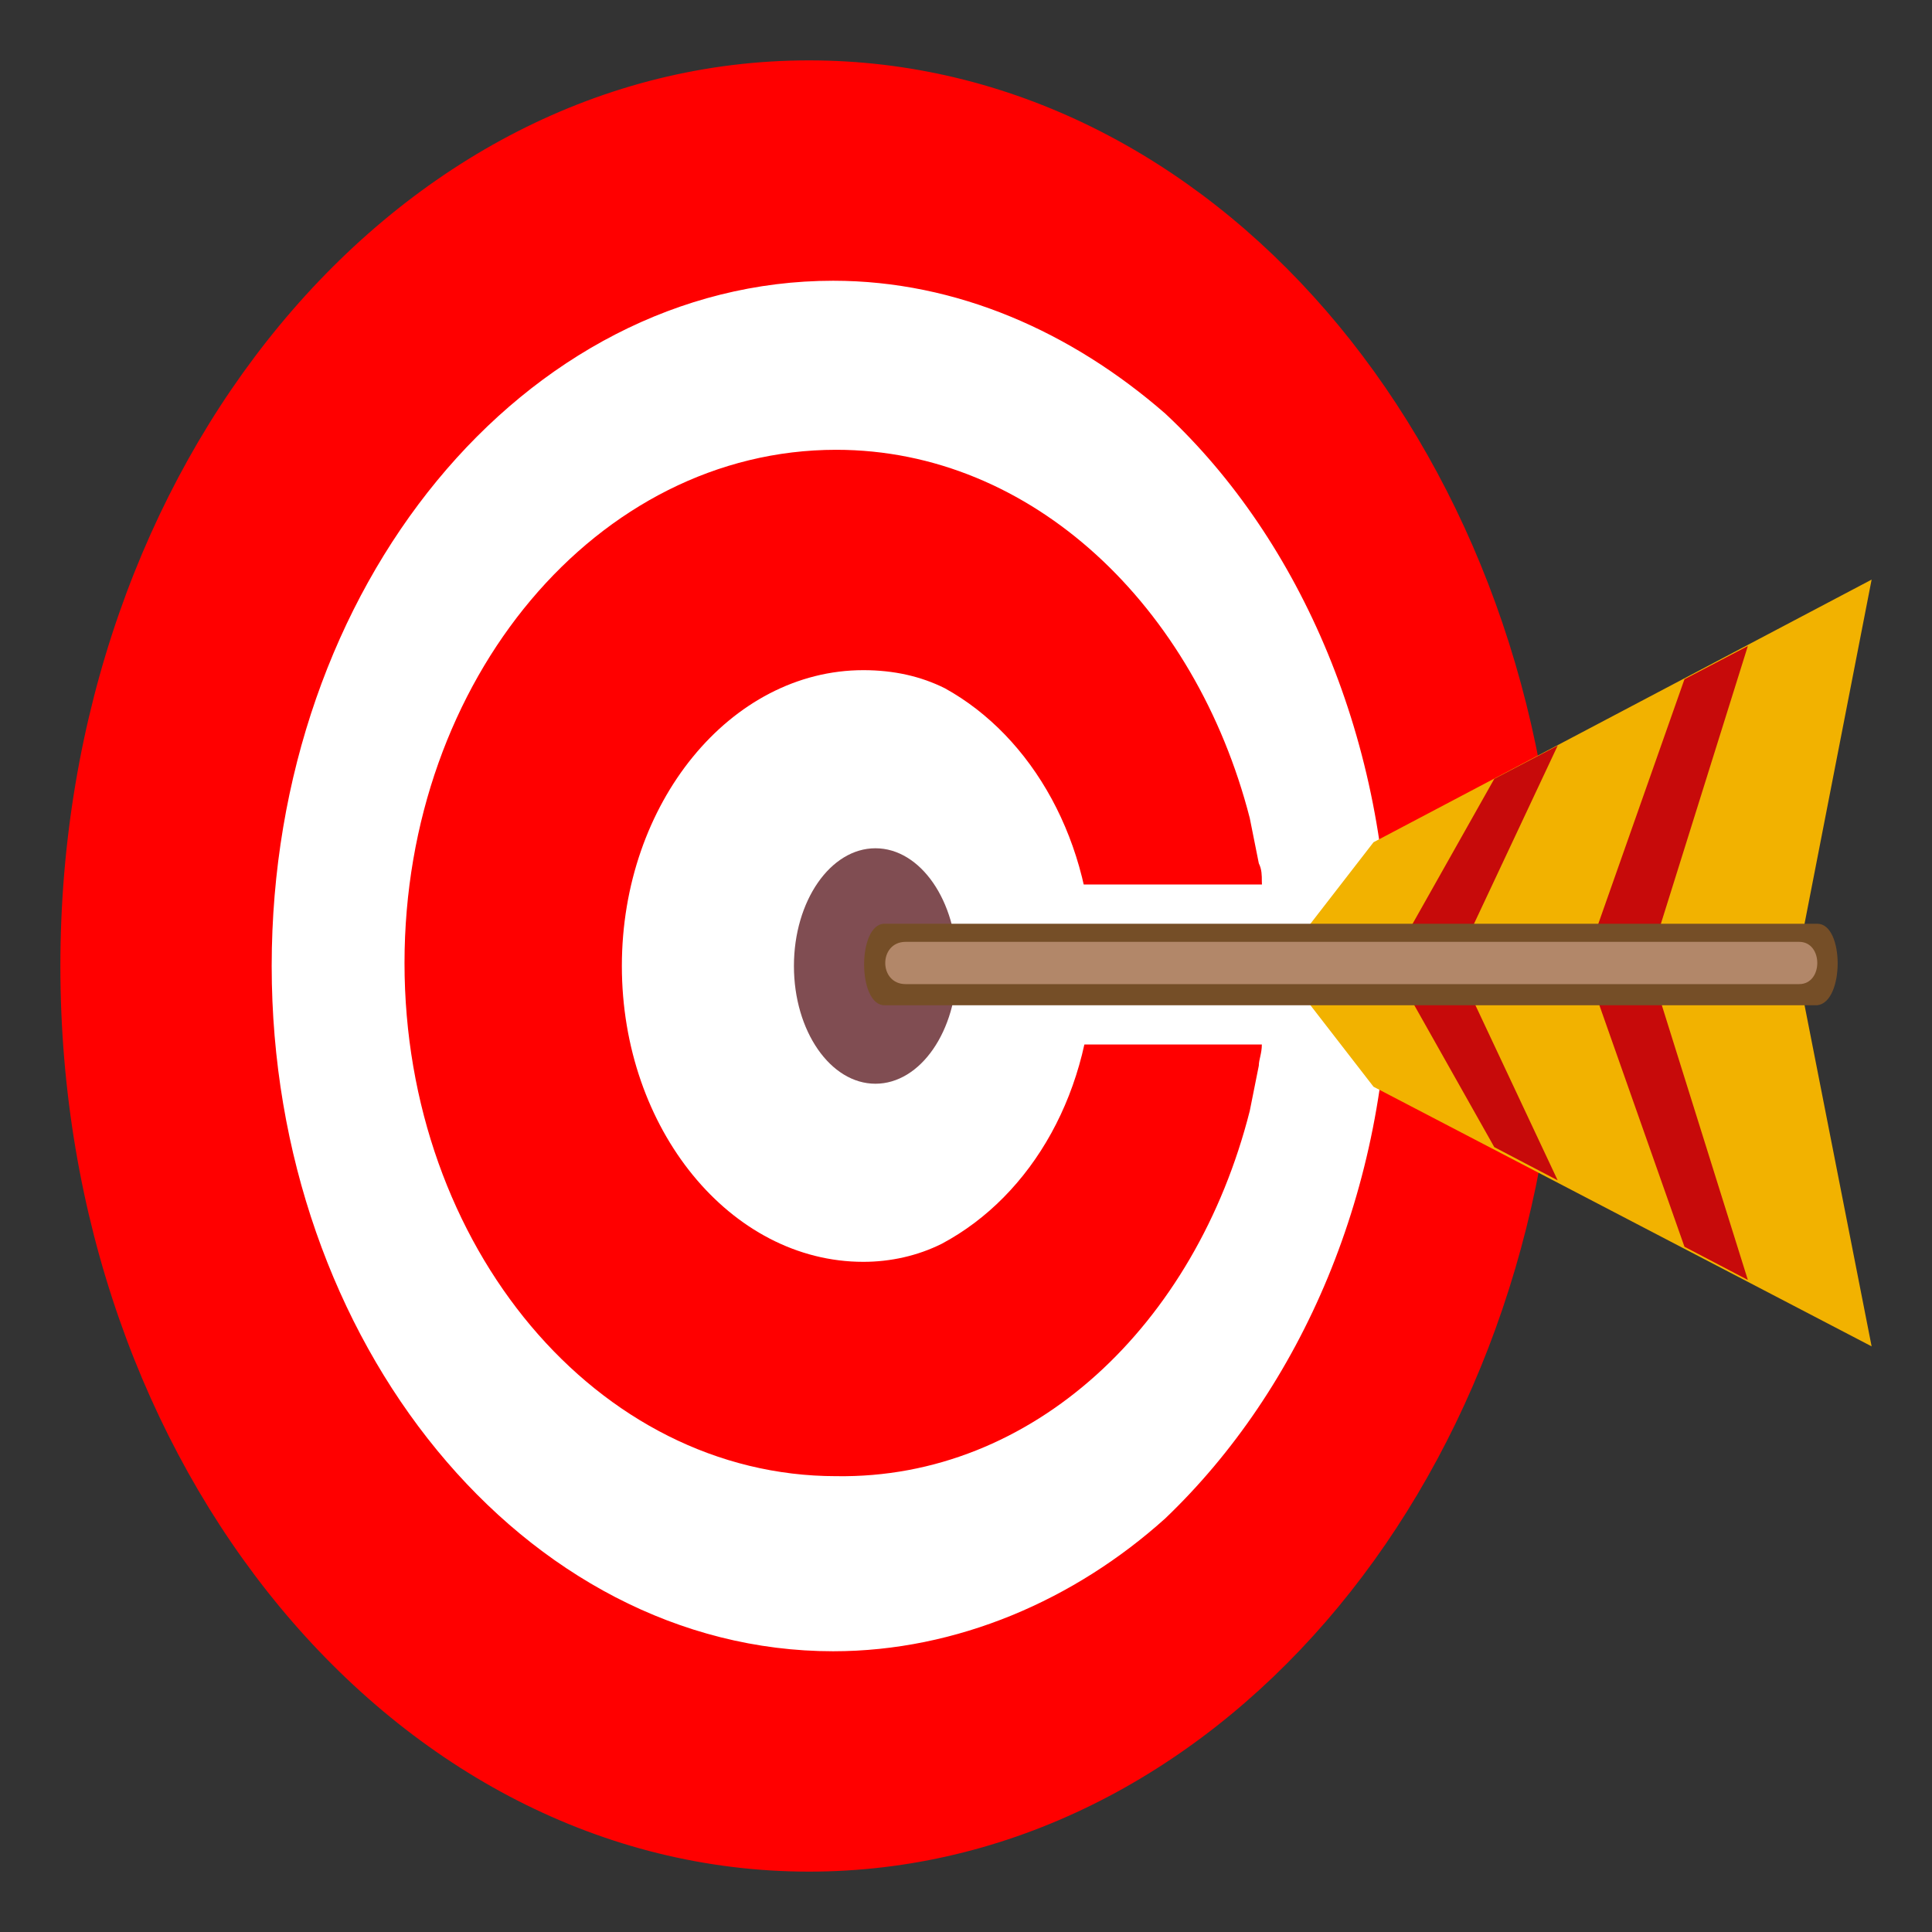 <!DOCTYPE svg PUBLIC "-//W3C//DTD SVG 1.1//EN" "http://www.w3.org/Graphics/SVG/1.1/DTD/svg11.dtd">
<!-- Uploaded to: SVG Repo, www.svgrepo.com, Transformed by: SVG Repo Mixer Tools -->
<svg width="800px" height="800px" viewBox="0 0 64 64" xmlns="http://www.w3.org/2000/svg" xmlns:xlink="http://www.w3.org/1999/xlink" aria-hidden="true" role="img" class="iconify iconify--emojione" preserveAspectRatio="xMidYMid meet" fill="#000000">
<rect x="0" y="0" width="64" height="64" fill="#333333" stroke="none"/>
<g id="SVGRepo_bgCarrier" stroke-width="0"/>
<g id="SVGRepo_tracerCarrier" stroke-linecap="round" stroke-linejoin="round"/>
<g id="SVGRepo_iconCarrier"> <ellipse cx="26.6" cy="32" rx="21.6" ry="26.4" fill="#ffffff"> </ellipse> <ellipse cx="29" cy="32" rx="2.7" ry="3.9" fill="#804d52"> </ellipse> <path d="M41.4 36.8l.3-1.5c0-.2.1-.4.1-.7c0-.3.1-.6.1-1c0-.6.1-1.1.1-1.7s0-1.1-.1-1.7c0-.3-.1-.7-.1-1c0-.2 0-.4-.1-.6l-.3-1.5c-1.8-7-7.2-12.2-13.7-12.2c-7.9 0-14.3 7.6-14.3 17s6.4 17 14.3 17c6.5.1 11.9-5 13.7-12.1m-12.8 5c-4.4 0-8-4.4-8-9.8s3.6-9.8 8-9.8c1 0 1.9.2 2.7.6c2.9 1.6 4.9 5.1 4.9 9.2s-2 7.6-5 9.2c-.8.4-1.7.6-2.6.6" fill="#ff0000"> </path> <path d="M51.6 32v-1.5C50.9 14.6 40.1 2 26.8 2C13.1 2 2 15.4 2 32s11.1 30 24.8 30c13.3 0 24.1-12.6 24.8-28.5V32m-24 22.7C17.4 54.7 9 44.5 9 32C9 19.4 17.4 9.3 27.6 9.3c4.1 0 7.9 1.7 11 4.4C43.1 17.9 46 24.6 46 32s-2.9 14-7.4 18.3c-3 2.7-6.9 4.4-11 4.4" fill="#ff0000"> </path> <path fill="#ffffff" d="M33.1 29.3h18.1v5.3H33.1z"> </path> <path fill="#f2b200" d="M45.5 36L62 44.6l-2.3-11.7H43.1z"> </path> <g fill="#c70a0a"> <path d="M51.6 39.1L49.5 38l-3.1-5.5h2.1z"> </path> <path d="M57.9 42.4l-2.1-1.1l-3.1-8.8h2.1z"> </path> </g> <path fill="#f2b200" d="M45.5 27.9L62 19.2L59.7 31H43.1z"> </path> <g fill="#c70a0a"> <path d="M51.6 24.7l-2.1 1.1l-3.1 5.5h2.1z"> </path> <path d="M57.9 21.4l-2.1 1.1l-3.1 8.8h2.1z"> </path> </g> <path d="M60.2 30.6H29.3c-.9 0-.9 2.7 0 2.7h30.9c.9-.1.9-2.7 0-2.7" fill="#754e27"> </path> <path d="M59.6 31.2H30c-.9 0-.9 1.4 0 1.4h29.6c.8 0 .8-1.4 0-1.4" fill="#b28769"> </path> </g>
</svg>
